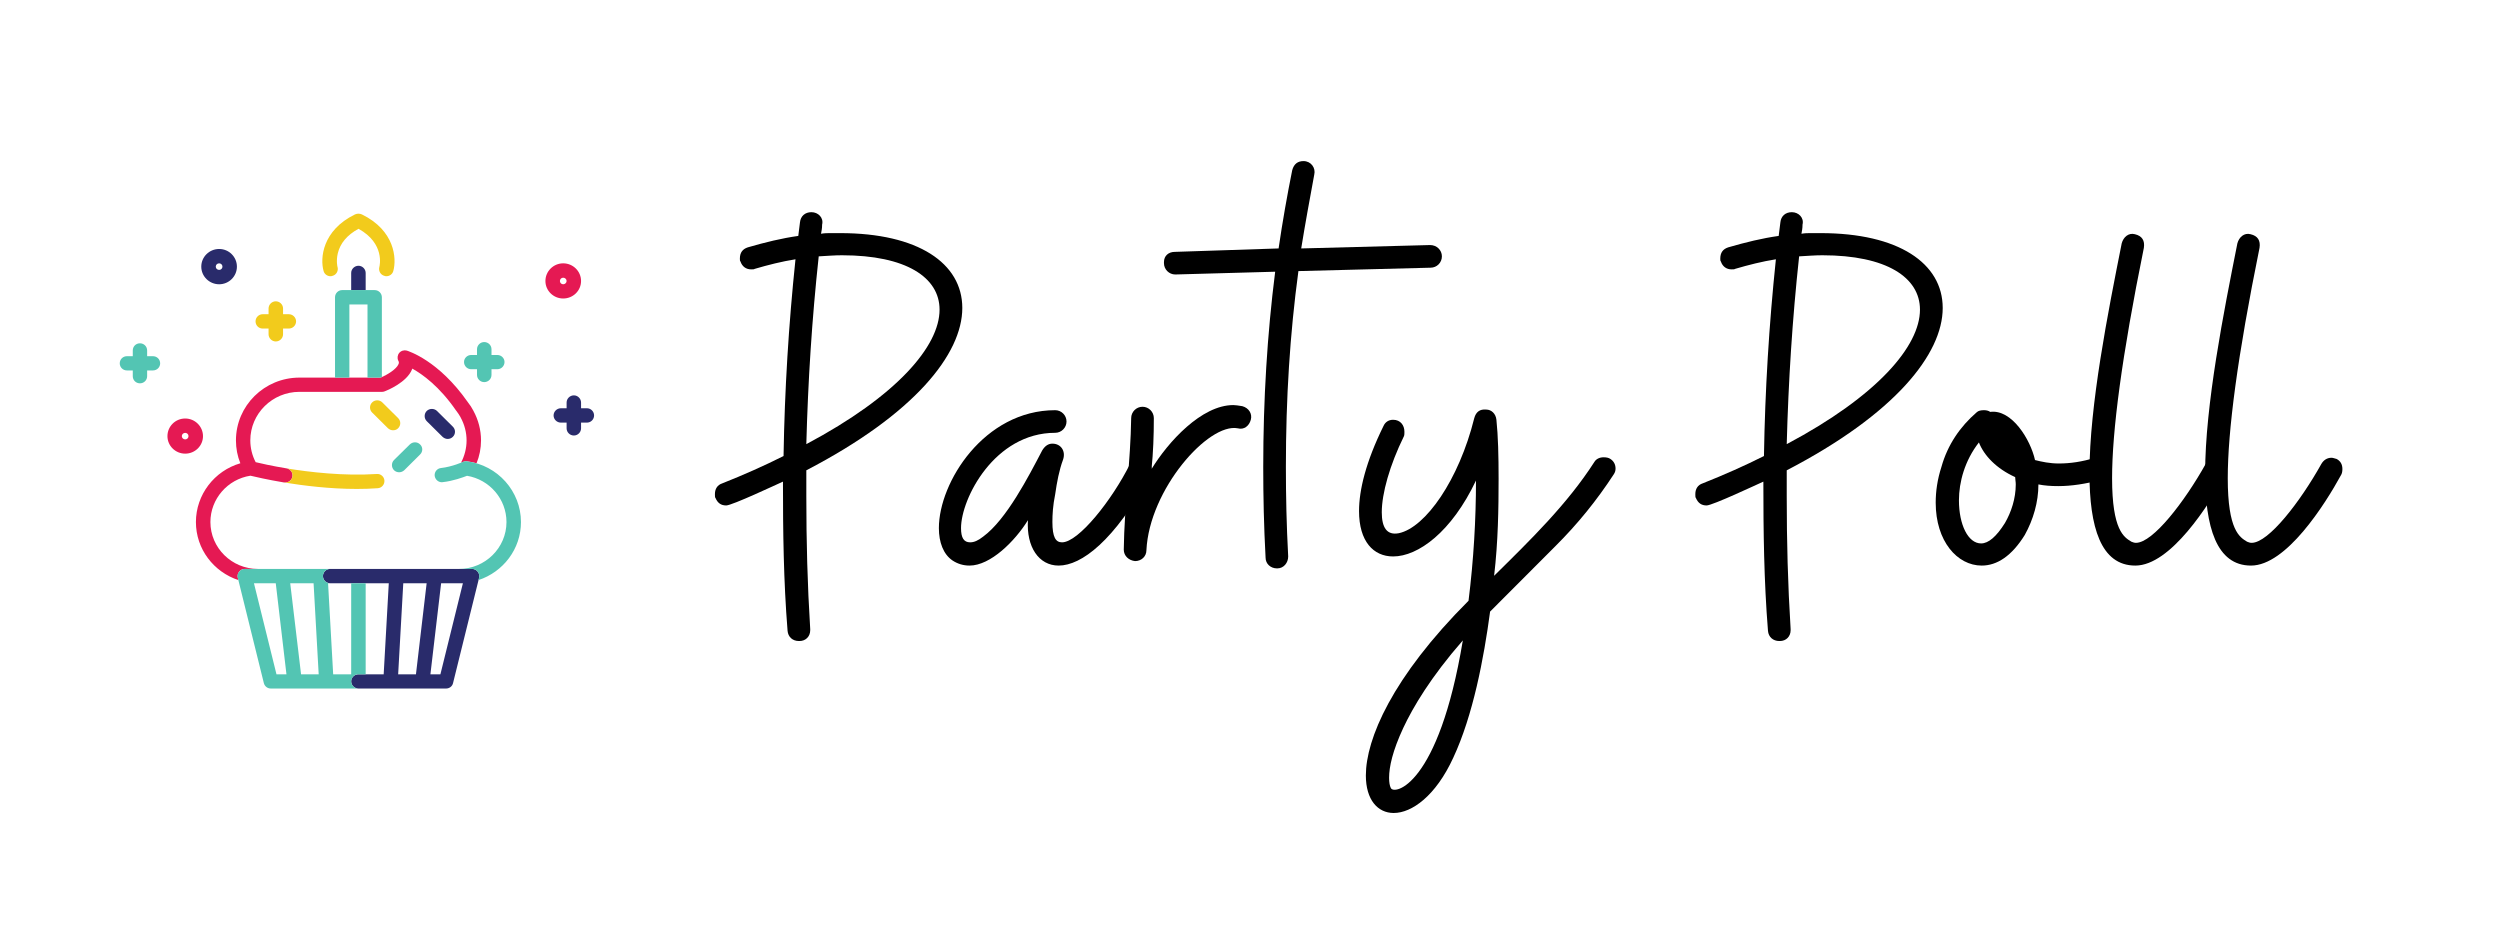 <svg xmlns="http://www.w3.org/2000/svg" xmlns:xlink="http://www.w3.org/1999/xlink" width="107" zoomAndPan="magnify" viewBox="0 0 80.25 30" height="40" preserveAspectRatio="xMidYMid meet" version="1.0"><defs><g/><clipPath id="ae400f1a11"><path d="M 6.441 7.992 L 19.07 7.992 L 19.07 22.102 L 6.441 22.102 Z M 6.441 7.992 " clip-rule="nonzero"/></clipPath><clipPath id="c70e9564b7"><path d="M 8 6.859 L 13 6.859 L 13 16 L 8 16 Z M 8 6.859 " clip-rule="nonzero"/></clipPath><clipPath id="35ee96d0a7"><path d="M 3.844 9.309 L 16.738 9.309 L 16.738 22.102 L 3.844 22.102 Z M 3.844 9.309 " clip-rule="nonzero"/></clipPath></defs><g clip-path="url(#ae400f1a11)"><path fill="#292b6b" d="M 11.738 9.312 L 11.738 8.762 C 11.738 8.637 11.633 8.531 11.508 8.531 C 11.379 8.531 11.273 8.637 11.273 8.762 L 11.273 9.312 Z M 14.859 18.723 L 14.16 18.723 L 13.816 21.645 L 14.137 21.645 Z M 12.781 21.645 L 13.352 21.645 L 13.695 18.723 L 12.945 18.723 Z M 15.379 18.547 L 14.543 21.926 C 14.52 22.031 14.426 22.102 14.316 22.102 L 11.508 22.102 C 11.379 22.102 11.273 22 11.273 21.871 C 11.273 21.746 11.379 21.645 11.508 21.645 L 12.316 21.645 L 12.48 18.723 L 10.598 18.723 C 10.469 18.723 10.367 18.617 10.367 18.492 C 10.367 18.367 10.469 18.262 10.598 18.262 L 15.152 18.262 C 15.227 18.262 15.293 18.297 15.336 18.352 C 15.379 18.406 15.395 18.477 15.379 18.547 Z M 18.84 13.105 L 18.652 13.105 L 18.652 12.922 C 18.652 12.797 18.547 12.691 18.422 12.691 C 18.293 12.691 18.188 12.797 18.188 12.922 L 18.188 13.105 L 18.004 13.105 C 17.875 13.105 17.77 13.211 17.77 13.336 C 17.77 13.461 17.875 13.566 18.004 13.566 L 18.188 13.566 L 18.188 13.75 C 18.188 13.875 18.293 13.98 18.422 13.98 C 18.547 13.98 18.652 13.875 18.652 13.75 L 18.652 13.566 L 18.84 13.566 C 18.969 13.566 19.07 13.461 19.07 13.336 C 19.07 13.211 18.969 13.105 18.84 13.105 Z M 7.141 8.559 C 7.141 8.617 7.094 8.664 7.035 8.664 C 6.973 8.664 6.926 8.617 6.926 8.559 C 6.926 8.5 6.973 8.453 7.035 8.453 C 7.094 8.453 7.141 8.5 7.141 8.559 Z M 7.605 8.559 C 7.605 8.246 7.348 7.992 7.035 7.992 C 6.719 7.992 6.461 8.246 6.461 8.559 C 6.461 8.871 6.719 9.125 7.035 9.125 C 7.348 9.125 7.605 8.871 7.605 8.559 Z M 14.371 14.09 C 14.312 14.09 14.254 14.066 14.207 14.023 L 13.699 13.52 C 13.609 13.43 13.609 13.281 13.699 13.191 C 13.789 13.105 13.938 13.105 14.027 13.191 L 14.535 13.695 C 14.629 13.785 14.629 13.934 14.535 14.023 C 14.492 14.066 14.434 14.09 14.371 14.09 " fill-opacity="1" fill-rule="nonzero"/></g><path fill="#e51953" d="M 14.641 13.18 C 14.645 13.184 14.645 13.188 14.648 13.188 C 14.699 13.254 14.746 13.324 14.785 13.395 C 14.785 13.395 14.785 13.398 14.785 13.398 C 14.91 13.625 14.977 13.879 14.977 14.137 C 14.977 14.387 14.914 14.633 14.797 14.855 C 14.84 14.836 14.863 14.828 14.867 14.824 C 14.867 14.824 14.867 14.824 14.871 14.824 C 14.875 14.824 14.879 14.82 14.883 14.82 C 14.887 14.816 14.891 14.816 14.895 14.816 C 14.898 14.816 14.902 14.812 14.906 14.812 C 14.91 14.812 14.914 14.812 14.914 14.812 C 14.918 14.809 14.926 14.809 14.93 14.809 C 14.934 14.809 14.934 14.809 14.938 14.809 C 14.941 14.809 14.945 14.805 14.949 14.805 C 14.953 14.805 14.957 14.805 14.961 14.805 C 14.965 14.805 14.969 14.805 14.973 14.805 C 14.977 14.805 14.98 14.809 14.984 14.809 C 14.988 14.809 14.988 14.809 14.992 14.809 C 15.098 14.82 15.199 14.844 15.297 14.871 C 15.391 14.641 15.441 14.391 15.441 14.137 C 15.441 13.805 15.355 13.477 15.195 13.184 C 15.195 13.18 15.195 13.176 15.191 13.176 C 15.145 13.086 15.086 12.996 15.02 12.914 C 14.078 11.562 13.102 11.27 13.059 11.254 C 12.973 11.23 12.875 11.258 12.816 11.328 C 12.758 11.398 12.746 11.496 12.785 11.578 C 12.809 11.617 12.809 11.648 12.793 11.688 C 12.73 11.848 12.434 12.031 12.219 12.121 L 9.613 12.121 C 8.488 12.121 7.574 13.023 7.574 14.137 C 7.574 14.391 7.621 14.641 7.715 14.871 C 6.883 15.113 6.289 15.879 6.289 16.758 C 6.289 17.625 6.859 18.359 7.652 18.621 L 7.633 18.547 C 7.617 18.477 7.633 18.406 7.676 18.352 C 7.719 18.297 7.785 18.262 7.859 18.262 L 8.277 18.262 C 7.438 18.262 6.754 17.586 6.754 16.758 C 6.754 16.016 7.305 15.383 8.039 15.27 C 8.172 15.301 8.566 15.395 9.121 15.488 C 9.133 15.488 9.148 15.488 9.16 15.488 C 9.27 15.488 9.367 15.41 9.387 15.297 C 9.41 15.172 9.324 15.055 9.199 15.035 C 8.727 14.957 8.367 14.875 8.207 14.836 C 8.094 14.621 8.035 14.379 8.035 14.137 C 8.035 13.277 8.742 12.578 9.613 12.578 L 12.266 12.578 C 12.293 12.578 12.32 12.574 12.348 12.562 C 12.422 12.535 13.059 12.277 13.227 11.855 C 13.227 11.848 13.23 11.84 13.234 11.832 C 13.559 12.012 14.102 12.398 14.641 13.18 Z M 18.078 8.914 C 18.02 8.914 17.973 8.961 17.973 9.02 C 17.973 9.078 18.02 9.125 18.078 9.125 C 18.137 9.125 18.188 9.078 18.188 9.02 C 18.188 8.961 18.137 8.914 18.078 8.914 Z M 18.078 9.582 C 17.766 9.582 17.508 9.332 17.508 9.02 C 17.508 8.707 17.766 8.453 18.078 8.453 C 18.395 8.453 18.652 8.707 18.652 9.02 C 18.652 9.332 18.395 9.582 18.078 9.582 Z M 5.945 13.895 C 5.887 13.895 5.836 13.941 5.836 14 C 5.836 14.059 5.887 14.105 5.945 14.105 C 6.004 14.105 6.051 14.059 6.051 14 C 6.051 13.941 6.004 13.895 5.945 13.895 Z M 5.945 14.562 C 5.629 14.562 5.375 14.309 5.375 14 C 5.375 13.688 5.629 13.434 5.945 13.434 C 6.258 13.434 6.516 13.688 6.516 14 C 6.516 14.309 6.262 14.562 5.945 14.562 " fill-opacity="1" fill-rule="nonzero"/><g clip-path="url(#c70e9564b7)"><path fill="#f2cb1c" d="M 12.781 13.746 C 12.871 13.656 12.871 13.512 12.781 13.422 L 12.273 12.918 C 12.184 12.828 12.035 12.828 11.945 12.918 C 11.855 13.008 11.855 13.152 11.945 13.242 L 12.453 13.746 C 12.5 13.789 12.559 13.812 12.617 13.812 C 12.676 13.812 12.738 13.793 12.781 13.746 Z M 9.27 10.086 L 9.086 10.086 L 9.086 9.902 C 9.086 9.777 8.98 9.672 8.852 9.672 C 8.727 9.672 8.621 9.777 8.621 9.902 L 8.621 10.086 L 8.434 10.086 C 8.305 10.086 8.203 10.191 8.203 10.316 C 8.203 10.445 8.305 10.547 8.434 10.547 L 8.621 10.547 L 8.621 10.73 C 8.621 10.855 8.727 10.961 8.852 10.961 C 8.98 10.961 9.086 10.855 9.086 10.73 L 9.086 10.547 L 9.27 10.547 C 9.398 10.547 9.504 10.445 9.504 10.316 C 9.504 10.191 9.398 10.086 9.27 10.086 Z M 12.34 15.426 C 12.332 15.301 12.219 15.203 12.094 15.215 C 11.035 15.285 9.934 15.156 9.199 15.035 C 9.324 15.055 9.41 15.172 9.387 15.297 C 9.367 15.41 9.27 15.488 9.16 15.488 C 9.148 15.488 9.133 15.488 9.121 15.488 C 9.727 15.586 10.574 15.695 11.453 15.695 C 11.676 15.695 11.902 15.688 12.125 15.672 C 12.254 15.664 12.348 15.551 12.34 15.426 Z M 12.625 8.699 C 12.598 8.801 12.504 8.867 12.402 8.867 C 12.379 8.867 12.359 8.863 12.34 8.855 C 12.215 8.824 12.145 8.695 12.176 8.574 C 12.188 8.539 12.363 7.816 11.508 7.344 C 11.145 7.543 10.922 7.805 10.844 8.129 C 10.785 8.375 10.832 8.574 10.836 8.574 C 10.867 8.695 10.797 8.824 10.672 8.855 C 10.652 8.863 10.633 8.867 10.609 8.867 C 10.508 8.867 10.414 8.801 10.387 8.699 C 10.273 8.297 10.34 7.398 11.395 6.883 C 11.43 6.867 11.469 6.859 11.504 6.859 C 11.543 6.859 11.582 6.867 11.617 6.883 C 12.672 7.398 12.738 8.297 12.625 8.699 " fill-opacity="1" fill-rule="nonzero"/></g><g clip-path="url(#35ee96d0a7)"><path fill="#53c5b3" d="M 12.977 15.094 L 13.484 14.59 C 13.578 14.5 13.578 14.352 13.484 14.266 C 13.395 14.176 13.25 14.176 13.156 14.266 L 12.648 14.766 C 12.559 14.855 12.559 15.004 12.648 15.094 C 12.691 15.137 12.754 15.16 12.812 15.16 C 12.871 15.16 12.93 15.137 12.977 15.094 Z M 11.215 12.121 L 11.215 9.773 L 11.797 9.773 L 11.797 12.121 L 12.219 12.121 C 12.23 12.113 12.246 12.109 12.258 12.102 L 12.258 9.543 C 12.258 9.418 12.156 9.312 12.027 9.312 L 10.984 9.312 C 10.855 9.312 10.754 9.418 10.754 9.543 L 10.754 12.121 Z M 14.992 14.809 C 14.988 14.809 14.984 14.809 14.984 14.809 C 14.98 14.809 14.977 14.805 14.973 14.805 C 14.969 14.805 14.965 14.805 14.961 14.805 C 14.957 14.805 14.953 14.805 14.949 14.805 C 14.945 14.805 14.941 14.809 14.938 14.809 C 14.934 14.809 14.93 14.809 14.93 14.809 C 14.922 14.809 14.918 14.809 14.914 14.812 C 14.91 14.812 14.91 14.812 14.906 14.812 C 14.902 14.812 14.895 14.816 14.891 14.816 C 14.891 14.816 14.887 14.816 14.883 14.82 C 14.879 14.82 14.875 14.824 14.871 14.824 C 14.867 14.824 14.867 14.824 14.863 14.824 C 14.863 14.828 14.512 14.984 14.16 15.023 C 14.031 15.035 13.941 15.148 13.953 15.273 C 13.969 15.391 14.066 15.48 14.184 15.48 C 14.195 15.48 14.203 15.477 14.211 15.477 C 14.543 15.441 14.859 15.324 14.992 15.273 C 15.719 15.395 16.258 16.023 16.258 16.758 C 16.258 17.586 15.574 18.262 14.734 18.262 L 15.152 18.262 C 15.227 18.262 15.293 18.297 15.336 18.352 C 15.379 18.406 15.395 18.477 15.379 18.547 L 15.359 18.621 C 16.152 18.359 16.723 17.625 16.723 16.758 C 16.723 15.773 15.977 14.934 14.992 14.809 Z M 8.875 21.645 L 9.195 21.645 L 8.852 18.723 L 8.152 18.723 Z M 10.066 18.723 L 9.316 18.723 L 9.664 21.645 L 10.23 21.645 Z M 11.738 18.723 L 11.738 21.645 L 11.508 21.645 C 11.5 21.645 11.492 21.645 11.484 21.645 C 11.48 21.645 11.48 21.645 11.477 21.645 C 11.473 21.645 11.465 21.645 11.461 21.648 C 11.457 21.648 11.457 21.648 11.453 21.648 C 11.449 21.648 11.445 21.652 11.441 21.652 C 11.438 21.652 11.434 21.652 11.43 21.656 C 11.43 21.656 11.426 21.656 11.422 21.66 C 11.418 21.66 11.414 21.66 11.41 21.664 C 11.406 21.664 11.406 21.668 11.402 21.668 C 11.398 21.668 11.395 21.672 11.391 21.672 C 11.391 21.676 11.387 21.676 11.383 21.676 C 11.379 21.68 11.375 21.68 11.375 21.684 C 11.371 21.688 11.367 21.688 11.367 21.688 C 11.363 21.691 11.359 21.695 11.355 21.695 C 11.355 21.699 11.355 21.699 11.355 21.699 C 11.336 21.715 11.32 21.734 11.305 21.758 C 11.301 21.762 11.301 21.77 11.297 21.773 C 11.297 21.773 11.297 21.773 11.297 21.777 C 11.293 21.781 11.289 21.785 11.289 21.793 C 11.285 21.801 11.285 21.805 11.281 21.812 C 11.281 21.82 11.277 21.828 11.277 21.832 C 11.273 21.844 11.273 21.859 11.273 21.871 C 11.273 22 11.379 22.102 11.504 22.102 L 8.695 22.102 C 8.586 22.102 8.496 22.031 8.469 21.926 L 7.633 18.547 C 7.613 18.477 7.629 18.406 7.676 18.352 C 7.719 18.297 7.785 18.262 7.855 18.262 L 10.598 18.262 C 10.508 18.262 10.43 18.312 10.391 18.387 C 10.387 18.395 10.383 18.402 10.383 18.41 C 10.383 18.41 10.379 18.414 10.379 18.414 C 10.379 18.422 10.375 18.426 10.375 18.434 C 10.375 18.438 10.371 18.438 10.371 18.441 C 10.371 18.445 10.371 18.453 10.367 18.461 C 10.367 18.461 10.367 18.465 10.367 18.465 C 10.367 18.477 10.367 18.484 10.367 18.492 C 10.367 18.504 10.367 18.516 10.367 18.527 C 10.371 18.527 10.371 18.531 10.371 18.535 C 10.371 18.543 10.375 18.555 10.379 18.566 C 10.379 18.566 10.379 18.566 10.379 18.57 C 10.383 18.578 10.387 18.59 10.391 18.598 C 10.395 18.602 10.395 18.602 10.395 18.602 C 10.398 18.609 10.406 18.621 10.41 18.629 C 10.41 18.629 10.414 18.633 10.414 18.633 C 10.422 18.641 10.43 18.648 10.438 18.656 C 10.438 18.656 10.438 18.66 10.438 18.66 C 10.445 18.668 10.453 18.672 10.465 18.68 C 10.473 18.688 10.484 18.691 10.496 18.699 C 10.496 18.699 10.496 18.699 10.5 18.699 C 10.508 18.703 10.52 18.707 10.531 18.711 C 10.551 18.719 10.574 18.723 10.598 18.723 L 10.531 18.723 L 10.695 21.645 L 11.273 21.645 L 11.273 18.723 Z M 15.965 11.395 L 15.777 11.395 L 15.777 11.211 C 15.777 11.082 15.672 10.98 15.543 10.98 C 15.418 10.98 15.312 11.082 15.312 11.211 L 15.312 11.395 L 15.125 11.395 C 15 11.395 14.895 11.496 14.895 11.621 C 14.895 11.75 15 11.852 15.125 11.852 L 15.312 11.852 L 15.312 12.035 C 15.312 12.164 15.418 12.266 15.543 12.266 C 15.672 12.266 15.777 12.164 15.777 12.035 L 15.777 11.852 L 15.965 11.852 C 16.09 11.852 16.195 11.75 16.195 11.621 C 16.195 11.496 16.09 11.395 15.965 11.395 Z M 5.141 11.664 C 5.141 11.789 5.039 11.891 4.91 11.891 L 4.723 11.891 L 4.723 12.078 C 4.723 12.203 4.621 12.305 4.492 12.305 C 4.363 12.305 4.262 12.203 4.262 12.078 L 4.262 11.891 L 4.074 11.891 C 3.945 11.891 3.844 11.789 3.844 11.664 C 3.844 11.535 3.945 11.434 4.074 11.434 L 4.262 11.434 L 4.262 11.25 C 4.262 11.121 4.363 11.02 4.492 11.02 C 4.621 11.02 4.723 11.121 4.723 11.25 L 4.723 11.434 L 4.91 11.434 C 5.039 11.434 5.141 11.535 5.141 11.664 " fill-opacity="1" fill-rule="nonzero"/></g><g fill="#000000" fill-opacity="1"><g transform="translate(23.113, 20.577)"><g><path d="M 2.551 0 C 2.75 0 2.895 -0.145 2.895 -0.348 L 2.895 -0.383 C 2.805 -1.82 2.77 -3.203 2.77 -4.645 L 2.77 -5.48 C 6.246 -7.285 7.777 -9.215 7.777 -10.691 C 7.777 -12.129 6.355 -13.094 3.859 -13.094 L 3.551 -13.094 C 3.461 -13.094 3.352 -13.094 3.242 -13.074 C 3.258 -13.168 3.277 -13.238 3.277 -13.367 C 3.332 -13.586 3.152 -13.766 2.934 -13.766 C 2.73 -13.766 2.586 -13.641 2.566 -13.438 L 2.512 -13.004 C 1.984 -12.93 1.457 -12.801 0.891 -12.637 C 0.727 -12.582 0.637 -12.473 0.637 -12.273 C 0.637 -12.238 0.637 -12.199 0.656 -12.184 C 0.711 -12.02 0.836 -11.93 1 -11.93 C 1.055 -11.93 1.094 -11.93 1.109 -11.945 C 1.547 -12.074 1.984 -12.184 2.422 -12.254 C 2.203 -10.16 2.074 -8.066 2.039 -5.938 C 1.422 -5.629 0.766 -5.336 0.074 -5.062 C -0.09 -5.008 -0.164 -4.879 -0.164 -4.715 C -0.164 -4.66 -0.164 -4.605 -0.145 -4.59 C -0.074 -4.426 0.035 -4.352 0.199 -4.352 C 0.383 -4.352 1.82 -5.027 2.02 -5.117 C 2.02 -3.516 2.039 -1.93 2.168 -0.328 C 2.184 -0.129 2.332 0 2.531 0 Z M 2.77 -6.32 C 2.824 -8.34 2.949 -10.324 3.168 -12.348 C 3.441 -12.363 3.68 -12.383 3.914 -12.383 C 5.973 -12.383 7.047 -11.672 7.047 -10.637 C 7.047 -9.469 5.684 -7.867 2.77 -6.32 Z M 2.77 -6.32 "/></g></g></g><g fill="#000000" fill-opacity="1"><g transform="translate(30.63, 20.577)"><g><path d="M -0.055 -2.586 C 0.109 -2.477 0.293 -2.422 0.492 -2.422 C 1.164 -2.422 1.949 -3.203 2.367 -3.879 C 2.312 -3.023 2.715 -2.422 3.352 -2.422 C 4.078 -2.422 5.137 -3.203 6.301 -5.336 C 6.32 -5.41 6.336 -5.465 6.336 -5.5 C 6.336 -5.645 6.266 -5.754 6.137 -5.828 C 6.102 -5.844 6.047 -5.863 5.973 -5.863 C 5.828 -5.863 5.719 -5.809 5.645 -5.684 C 5.062 -4.516 3.988 -3.168 3.461 -3.168 C 3.258 -3.168 3.152 -3.332 3.152 -3.824 C 3.152 -4.062 3.168 -4.352 3.242 -4.715 C 3.297 -5.098 3.367 -5.48 3.496 -5.828 C 3.586 -6.102 3.422 -6.336 3.152 -6.336 C 3.023 -6.336 2.914 -6.266 2.824 -6.117 C 2.387 -5.281 1.676 -3.898 0.93 -3.352 C 0.766 -3.223 0.637 -3.168 0.512 -3.168 C 0.309 -3.168 0.219 -3.312 0.219 -3.625 C 0.219 -4.57 1.293 -6.684 3.242 -6.684 C 3.441 -6.684 3.605 -6.848 3.605 -7.047 C 3.605 -7.246 3.441 -7.41 3.242 -7.41 C 0.965 -7.41 -0.492 -5.098 -0.492 -3.625 C -0.492 -3.168 -0.348 -2.785 -0.055 -2.586 Z M -0.055 -2.586 "/></g></g></g><g fill="#000000" fill-opacity="1"><g transform="translate(36.073, 20.577)"><g><path d="M 0.363 -2.566 C 0.566 -2.566 0.727 -2.715 0.727 -2.914 C 0.82 -4.863 2.715 -7.012 3.66 -6.828 C 3.859 -6.773 4.023 -6.902 4.078 -7.102 C 4.133 -7.301 4.008 -7.484 3.805 -7.539 C 3.68 -7.559 3.586 -7.574 3.516 -7.574 C 2.496 -7.574 1.422 -6.391 0.891 -5.52 C 0.945 -6.047 0.965 -6.594 0.965 -7.156 C 0.965 -7.355 0.801 -7.52 0.602 -7.52 C 0.402 -7.52 0.238 -7.355 0.238 -7.156 C 0.219 -5.773 0.02 -4.371 0 -2.934 C 0 -2.73 0.164 -2.586 0.363 -2.566 Z M 0.363 -2.566 "/></g></g></g><g fill="#000000" fill-opacity="1"><g transform="translate(40.277, 20.577)"><g><path d="M 0.727 -2.332 C 0.93 -2.332 1.074 -2.512 1.074 -2.715 C 1.02 -3.715 1 -4.66 1 -5.59 C 1 -7.793 1.129 -9.852 1.402 -11.875 L 5.645 -11.984 C 5.844 -11.984 6.008 -12.145 6.008 -12.348 C 6.008 -12.547 5.844 -12.711 5.629 -12.711 L 1.492 -12.602 C 1.621 -13.402 1.766 -14.188 1.91 -14.969 C 1.965 -15.188 1.805 -15.406 1.566 -15.406 C 1.383 -15.406 1.258 -15.316 1.203 -15.113 C 1.039 -14.297 0.891 -13.457 0.766 -12.602 L -2.566 -12.492 C -2.77 -12.492 -2.914 -12.363 -2.914 -12.164 L -2.914 -12.129 C -2.914 -11.93 -2.75 -11.766 -2.551 -11.766 L 0.656 -11.855 C 0.402 -9.852 0.273 -7.758 0.273 -5.59 C 0.273 -4.645 0.293 -3.695 0.348 -2.676 C 0.348 -2.477 0.512 -2.332 0.711 -2.332 Z M 0.727 -2.332 "/></g></g></g><g fill="#000000" fill-opacity="1"><g transform="translate(43.699, 20.577)"><g><path d="M 2.949 3.75 C 3.586 2.387 3.934 0.547 4.133 -0.945 L 6.227 -3.043 C 6.938 -3.75 7.559 -4.516 8.105 -5.355 C 8.141 -5.41 8.16 -5.465 8.16 -5.535 C 8.16 -5.664 8.105 -5.773 7.996 -5.844 C 7.941 -5.883 7.867 -5.898 7.777 -5.898 C 7.648 -5.898 7.539 -5.844 7.484 -5.754 C 6.609 -4.391 5.426 -3.242 4.262 -2.094 C 4.391 -3.188 4.406 -4.262 4.406 -5.207 C 4.406 -5.938 4.391 -6.574 4.336 -7.102 C 4.316 -7.301 4.172 -7.43 4.008 -7.43 C 3.805 -7.449 3.68 -7.355 3.625 -7.156 C 3.133 -5.172 2.059 -3.641 1.203 -3.461 C 0.82 -3.387 0.656 -3.641 0.656 -4.133 C 0.656 -4.734 0.91 -5.645 1.367 -6.574 C 1.383 -6.609 1.383 -6.664 1.383 -6.719 C 1.383 -6.922 1.258 -7.102 1.02 -7.102 C 0.875 -7.102 0.766 -7.027 0.711 -6.902 C 0.145 -5.754 -0.074 -4.844 -0.074 -4.172 C -0.074 -3.203 0.383 -2.715 1.02 -2.715 C 1.82 -2.715 2.895 -3.496 3.68 -5.152 C 3.68 -3.914 3.605 -2.605 3.441 -1.293 C 0.984 1.164 0.145 3.152 0.145 4.316 C 0.145 5.098 0.527 5.52 1.039 5.52 C 1.621 5.52 2.387 4.973 2.949 3.75 Z M 0.945 4.715 C 0.91 4.645 0.891 4.535 0.891 4.391 C 0.891 4.043 1 3.531 1.348 2.785 C 1.656 2.129 2.223 1.164 3.258 -0.02 C 2.477 4.68 1.039 4.953 0.945 4.715 Z M 0.945 4.715 "/></g></g></g><g fill="#000000" fill-opacity="1"><g transform="translate(50.943, 20.577)"><g/></g></g><g fill="#000000" fill-opacity="1"><g transform="translate(54.584, 20.577)"><g><path d="M 2.551 0 C 2.75 0 2.895 -0.145 2.895 -0.348 L 2.895 -0.383 C 2.805 -1.82 2.77 -3.203 2.77 -4.645 L 2.77 -5.48 C 6.246 -7.285 7.777 -9.215 7.777 -10.691 C 7.777 -12.129 6.355 -13.094 3.859 -13.094 L 3.551 -13.094 C 3.461 -13.094 3.352 -13.094 3.242 -13.074 C 3.258 -13.168 3.277 -13.238 3.277 -13.367 C 3.332 -13.586 3.152 -13.766 2.934 -13.766 C 2.73 -13.766 2.586 -13.641 2.566 -13.438 L 2.512 -13.004 C 1.984 -12.93 1.457 -12.801 0.891 -12.637 C 0.727 -12.582 0.637 -12.473 0.637 -12.273 C 0.637 -12.238 0.637 -12.199 0.656 -12.184 C 0.711 -12.02 0.836 -11.93 1 -11.93 C 1.055 -11.93 1.094 -11.93 1.109 -11.945 C 1.547 -12.074 1.984 -12.184 2.422 -12.254 C 2.203 -10.16 2.074 -8.066 2.039 -5.938 C 1.422 -5.629 0.766 -5.336 0.074 -5.062 C -0.09 -5.008 -0.164 -4.879 -0.164 -4.715 C -0.164 -4.66 -0.164 -4.605 -0.145 -4.59 C -0.074 -4.426 0.035 -4.352 0.199 -4.352 C 0.383 -4.352 1.82 -5.027 2.02 -5.117 C 2.02 -3.516 2.039 -1.93 2.168 -0.328 C 2.184 -0.129 2.332 0 2.531 0 Z M 2.77 -6.32 C 2.824 -8.34 2.949 -10.324 3.168 -12.348 C 3.441 -12.363 3.68 -12.383 3.914 -12.383 C 5.973 -12.383 7.047 -11.672 7.047 -10.637 C 7.047 -9.469 5.684 -7.867 2.77 -6.32 Z M 2.77 -6.32 "/></g></g></g><g fill="#000000" fill-opacity="1"><g transform="translate(62.101, 20.577)"><g><path d="M 2.895 -3.406 C 3.168 -3.898 3.332 -4.461 3.332 -5.027 C 3.531 -4.988 3.734 -4.973 3.969 -4.973 C 4.391 -4.973 4.844 -5.043 5.336 -5.172 C 5.52 -5.227 5.609 -5.355 5.609 -5.555 L 5.609 -5.629 C 5.555 -5.773 5.41 -5.898 5.246 -5.898 C 5.191 -5.898 5.207 -5.883 5.152 -5.883 C 4.734 -5.754 4.352 -5.699 3.988 -5.699 C 3.695 -5.699 3.441 -5.754 3.223 -5.809 C 3.078 -6.465 2.477 -7.449 1.785 -7.355 C 1.73 -7.395 1.656 -7.41 1.586 -7.41 C 1.492 -7.41 1.402 -7.395 1.348 -7.34 C 0.82 -6.883 0.418 -6.301 0.219 -5.59 C 0.09 -5.191 0.035 -4.809 0.035 -4.441 C 0.035 -3.203 0.727 -2.422 1.512 -2.422 C 2.004 -2.422 2.477 -2.73 2.895 -3.406 Z M 2.258 -3.789 C 1.984 -3.352 1.73 -3.133 1.492 -3.133 C 1.074 -3.133 0.781 -3.734 0.781 -4.516 C 0.781 -5.098 0.965 -5.789 1.422 -6.375 C 1.586 -5.953 1.984 -5.535 2.586 -5.262 C 2.586 -5.191 2.605 -5.117 2.605 -5.027 C 2.605 -4.57 2.457 -4.133 2.258 -3.789 Z M 2.258 -3.789 "/></g></g></g><g fill="#000000" fill-opacity="1"><g transform="translate(66.888, 20.577)"><g><path d="M 1.656 -2.422 C 2.785 -2.422 4.023 -4.371 4.551 -5.336 C 4.57 -5.371 4.59 -5.426 4.59 -5.52 C 4.59 -5.664 4.535 -5.773 4.406 -5.844 C 4.336 -5.863 4.281 -5.883 4.242 -5.883 C 4.098 -5.883 3.988 -5.809 3.914 -5.684 C 3.242 -4.48 2.223 -3.152 1.676 -3.152 C 1.621 -3.152 1.586 -3.168 1.531 -3.188 C 1.293 -3.332 0.91 -3.551 0.91 -5.227 C 0.91 -6.738 1.219 -9.125 1.93 -12.621 C 1.965 -12.855 1.875 -13.004 1.641 -13.059 C 1.438 -13.113 1.273 -12.965 1.219 -12.766 C 0.781 -10.562 0.184 -7.574 0.184 -5.391 C 0.184 -3.66 0.547 -2.422 1.656 -2.422 Z M 1.656 -2.422 "/></g></g></g><g fill="#000000" fill-opacity="1"><g transform="translate(70.601, 20.577)"><g><path d="M 1.656 -2.422 C 2.785 -2.422 4.023 -4.371 4.551 -5.336 C 4.57 -5.371 4.59 -5.426 4.59 -5.52 C 4.59 -5.664 4.535 -5.773 4.406 -5.844 C 4.336 -5.863 4.281 -5.883 4.242 -5.883 C 4.098 -5.883 3.988 -5.809 3.914 -5.684 C 3.242 -4.48 2.223 -3.152 1.676 -3.152 C 1.621 -3.152 1.586 -3.168 1.531 -3.188 C 1.293 -3.332 0.91 -3.551 0.91 -5.227 C 0.91 -6.738 1.219 -9.125 1.93 -12.621 C 1.965 -12.855 1.875 -13.004 1.641 -13.059 C 1.438 -13.113 1.273 -12.965 1.219 -12.766 C 0.781 -10.562 0.184 -7.574 0.184 -5.391 C 0.184 -3.66 0.547 -2.422 1.656 -2.422 Z M 1.656 -2.422 "/></g></g></g></svg>